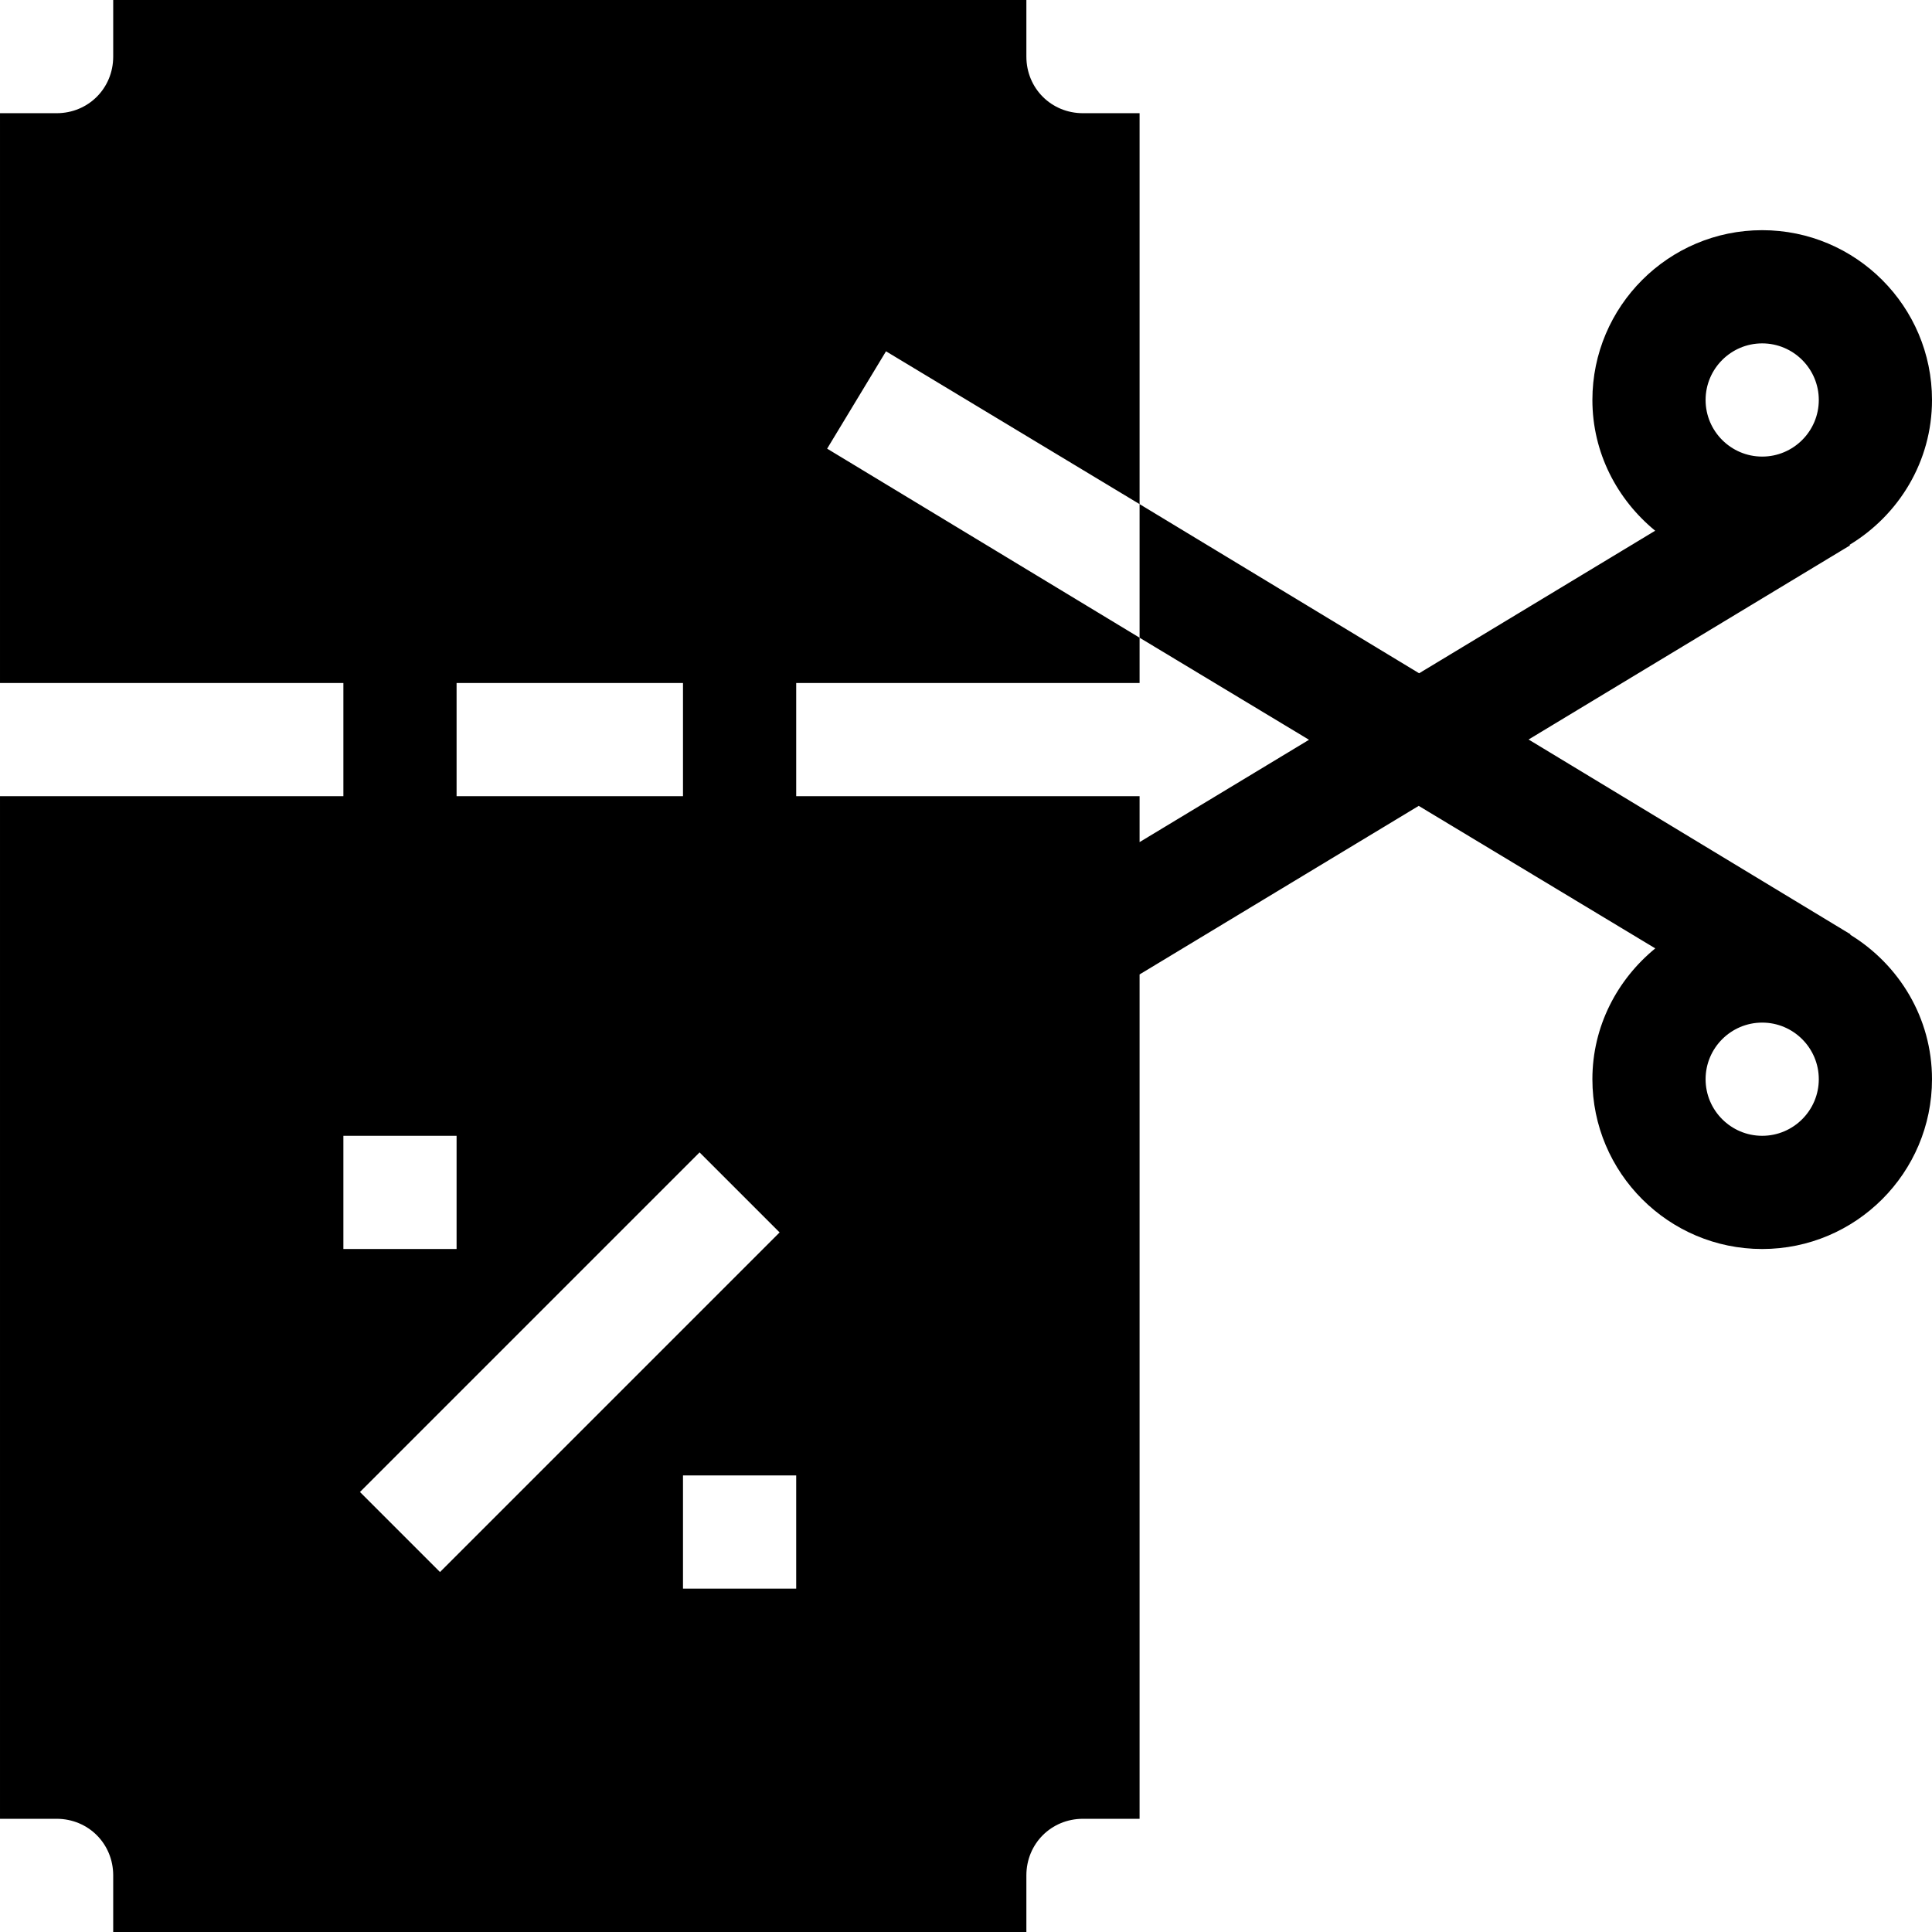 <svg id="Capa_1" enable-background="new 0 0 512 512" height="512" viewBox="0 0 512 512" width="512" xmlns="http://www.w3.org/2000/svg"><g><path d="m30 497v15h242v-15c0-8.401 6.599-15 15-15 3.021 0 18.021 0 15 0v-223.764l73.973-44.672 62.692 37.767c-10.084 8.26-16.665 20.647-16.665 34.669 0 24.814 20.186 45 45 45s45-20.186 45-45c0-16.243-8.732-30.374-21.669-38.287l.07-.114-85.311-51.621 85.172-51.438-.097-.161c13.024-7.892 21.835-22.068 21.835-38.379 0-24.814-20.186-45-45-45s-45 20.186-45 45c0 14.009 6.568 26.389 16.637 34.647l-62.556 37.778-74.081-44.826v35.4l44.901 27.05-44.901 27.117v-12.166h-91v-30h91v-12.001l-82.8-50.099 15.6-25.8 67.2 40.499v-103.599h-15c-8.401 0-15-6.601-15-15v-15h-242v15c0 8.399-6.599 15-15 15h-15v151h91v30h-91v271h15c8.401 0 15 6.599 15 15zm437-196c-8.262 0-15-6.724-15-15s6.738-15 15-15 15 6.724 15 15-6.738 15-15 15zm0-210c8.262 0 15 6.724 15 15s-6.738 15-15 15-15-6.724-15-15 6.738-15 15-15zm-256 330h-30v-30h30zm-4.395-94.395-90 90-21.211-21.211 90-90zm-85.605-145.605h60v30h-60zm-30 120h30v30h-30z"/></g></svg>